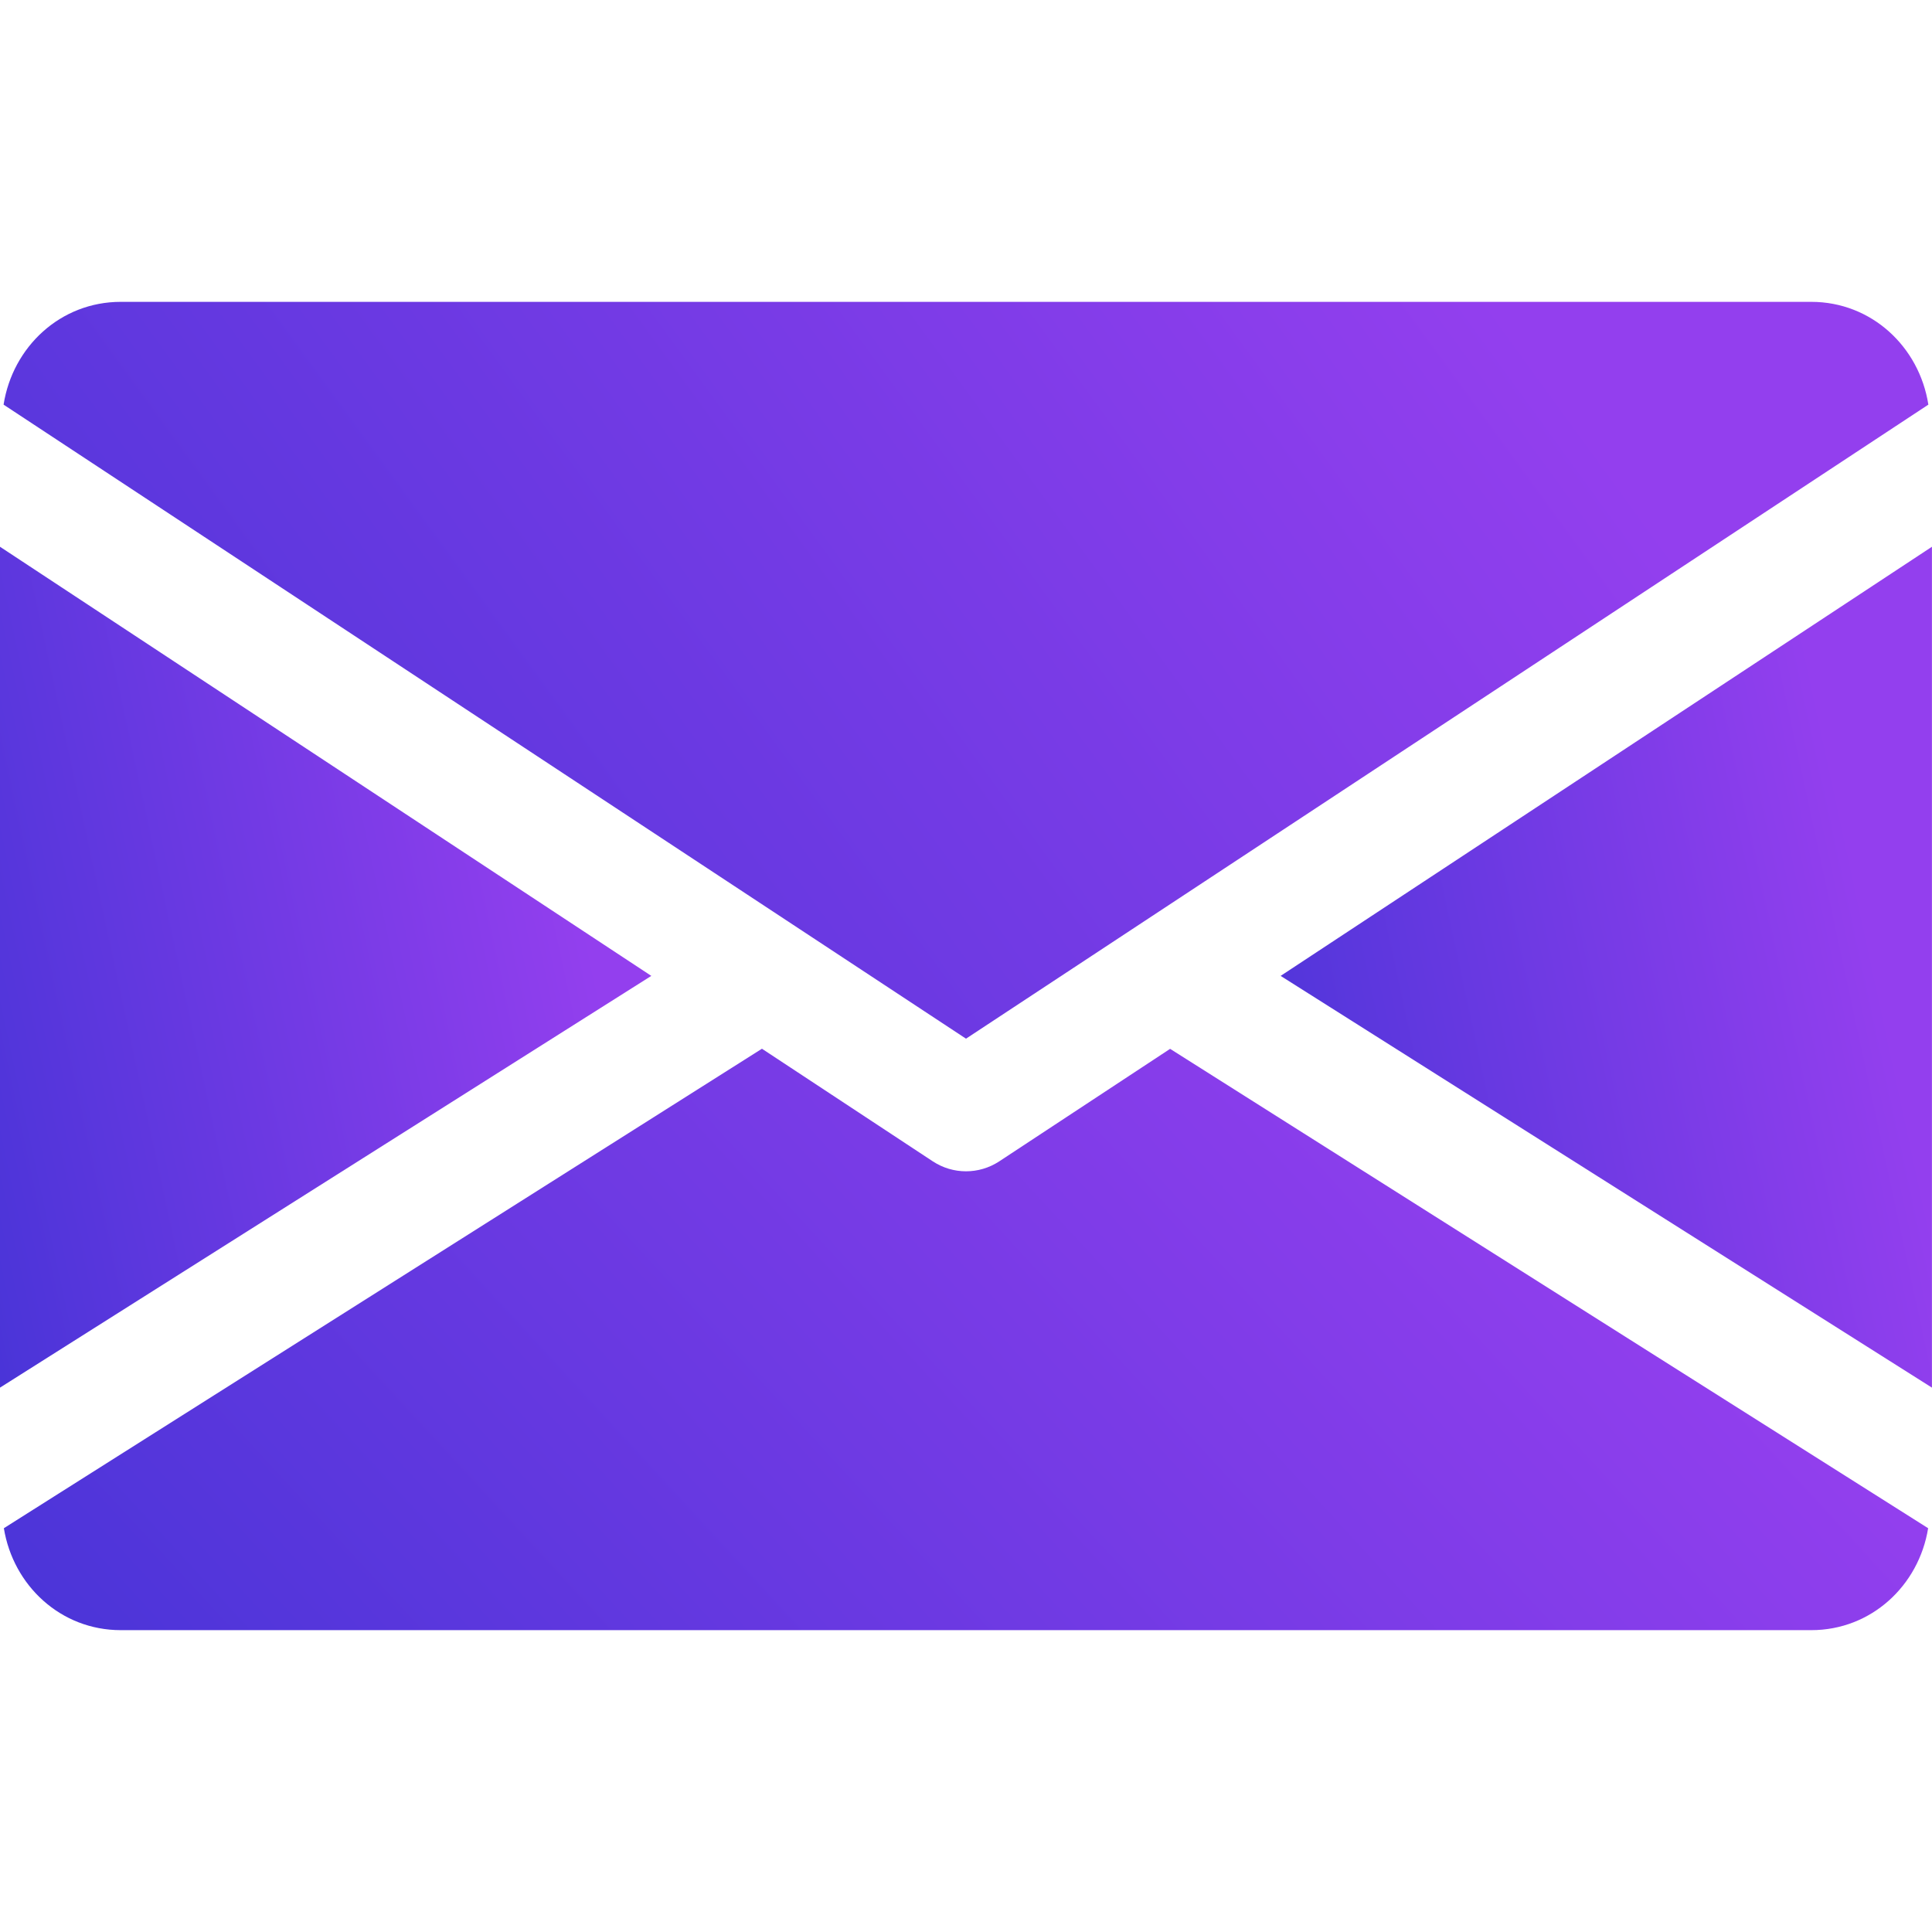 <svg width="34" height="34" viewBox="0 0 34 34" fill="none" xmlns="http://www.w3.org/2000/svg">
<g id="email 2">
<g id="Group">
<g id="Group_2">
<path id="Vector" d="M22.537 17.174L33.999 24.42V9.622L22.537 17.174Z" fill="url(#paint0_linear_0_3142)"/>
</g>
</g>
<g id="Group_3">
<g id="Group_4">
<path id="Vector_2" d="M0 9.622V24.42L11.462 17.174L0 9.622Z" fill="url(#paint1_linear_0_3142)"/>
</g>
</g>
<g id="Group_5">
<g id="Group_6">
<path id="Vector_3" d="M31.875 5.312H2.125C1.064 5.312 0.223 6.103 0.063 7.121L17 18.279L33.936 7.121C33.777 6.103 32.935 5.312 31.875 5.312Z" fill="url(#paint2_linear_0_3142)"/>
</g>
</g>
<g id="Group_7">
<g id="Group_8">
<path id="Vector_4" d="M20.592 18.458L17.585 20.438C17.406 20.555 17.204 20.613 17 20.613C16.796 20.613 16.595 20.555 16.416 20.438L13.409 18.456L0.068 26.894C0.232 27.903 1.069 28.688 2.125 28.688H31.875C32.931 28.688 33.769 27.903 33.932 26.894L20.592 18.458Z" fill="url(#paint3_linear_0_3142)"/>
</g>
</g>
</g>
<defs>
<linearGradient id="paint0_linear_0_3142" x1="18.834" y1="24.42" x2="33.91" y2="21.168" gradientUnits="userSpaceOnUse">
<stop stop-color="#3331D1"/>
<stop offset="1" stop-color="#933FEE"/>
</linearGradient>
<linearGradient id="paint1_linear_0_3142" x1="-3.703" y1="24.42" x2="11.373" y2="21.168" gradientUnits="userSpaceOnUse">
<stop stop-color="#3331D1"/>
<stop offset="1" stop-color="#933FEE"/>
</linearGradient>
<linearGradient id="paint2_linear_0_3142" x1="-10.88" y1="18.279" x2="19.606" y2="-3.903" gradientUnits="userSpaceOnUse">
<stop stop-color="#3331D1"/>
<stop offset="1" stop-color="#933FEE"/>
</linearGradient>
<linearGradient id="paint3_linear_0_3142" x1="-10.872" y1="28.688" x2="14.326" y2="5.457" gradientUnits="userSpaceOnUse">
<stop stop-color="#3331D1"/>
<stop offset="1" stop-color="#933FEE"/>
</linearGradient>
</defs>
</svg>
